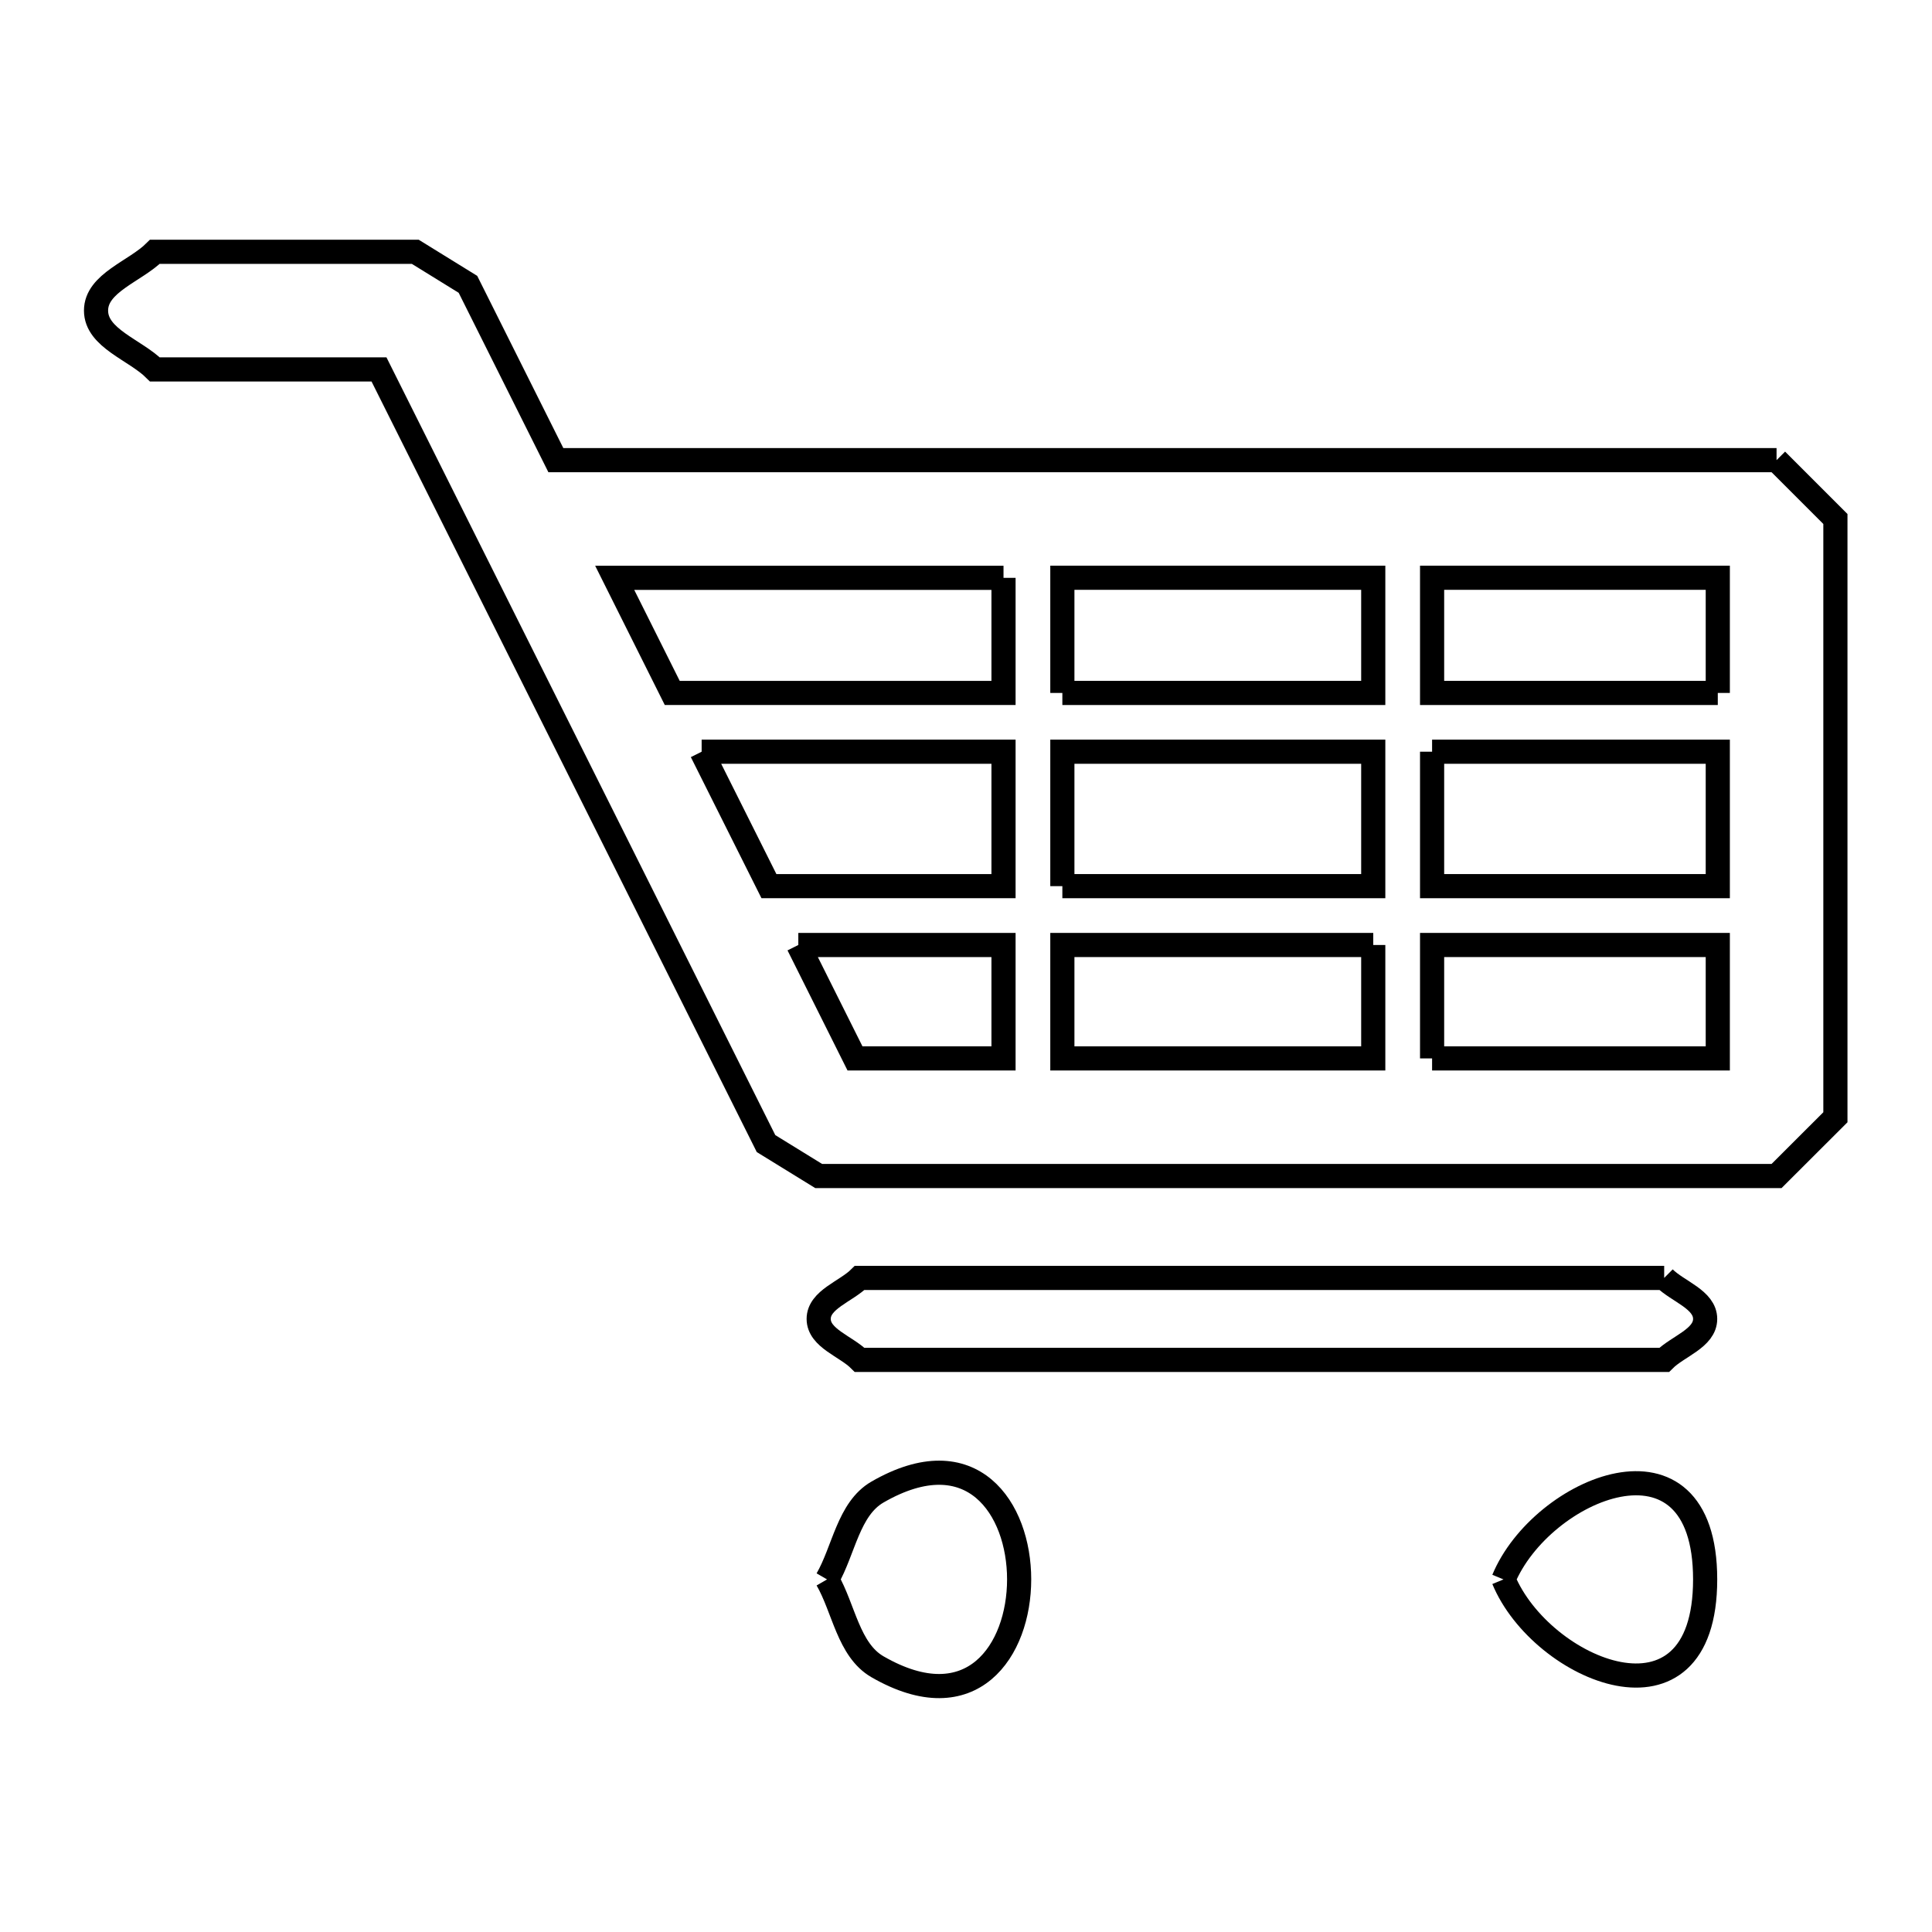 <svg xmlns="http://www.w3.org/2000/svg" viewBox="0.0 0.0 24.0 24.0" height="200px" width="200px"><path fill="none" stroke="black" stroke-width=".3" stroke-opacity="1.0"  filling="0" d="M22.069 5.716 L22.069 5.716 C22.313 5.96 22.556 6.203 22.8 6.447 L22.8 13.879 C22.556 14.122 22.313 14.366 22.069 14.609 L16.119 14.609 L10.17 14.609 C9.952 14.475 9.734 14.34 9.516 14.206 L7.662 10.496 L5.807 6.787 C5.802 6.778 5.798 6.769 5.793 6.759 L4.708 4.589 L1.924 4.589 C1.68 4.345 1.193 4.203 1.193 3.858 C1.193 3.514 1.68 3.371 1.924 3.128 L5.159 3.128 C5.377 3.262 5.595 3.397 5.813 3.532 L6.905 5.716 L11.96 5.716 L17.015 5.716 L22.069 5.716"></path>
<path fill="none" stroke="black" stroke-width=".3" stroke-opacity="1.0"  filling="0" d="M12.466 7.178 L12.466 8.608 L8.351 8.608 L7.636 7.178 L12.466 7.178"></path>
<path fill="none" stroke="black" stroke-width=".3" stroke-opacity="1.0"  filling="0" d="M13.197 8.608 L13.197 7.177 L17.059 7.177 L17.059 8.608 L13.197 8.608"></path>
<path fill="none" stroke="black" stroke-width=".3" stroke-opacity="1.0"  filling="0" d="M21.339 8.608 L17.79 8.608 L17.79 7.177 L21.339 7.177 L21.339 8.608"></path>
<path fill="none" stroke="black" stroke-width=".3" stroke-opacity="1.0"  filling="0" d="M8.716 9.338 L12.466 9.338 L12.466 11.008 L9.552 11.008 L8.716 9.338"></path>
<path fill="none" stroke="black" stroke-width=".3" stroke-opacity="1.0"  filling="0" d="M17.79 9.338 L21.339 9.338 L21.339 11.008 L17.79 11.008 L17.79 9.338"></path>
<path fill="none" stroke="black" stroke-width=".3" stroke-opacity="1.0"  filling="0" d="M13.197 11.008 L13.197 9.338 L17.059 9.338 L17.059 11.008 L13.197 11.008"></path>
<path fill="none" stroke="black" stroke-width=".3" stroke-opacity="1.0"  filling="0" d="M9.917 11.739 L12.466 11.739 L12.466 13.148 L10.621 13.148 L9.917 11.739"></path>
<path fill="none" stroke="black" stroke-width=".3" stroke-opacity="1.0"  filling="0" d="M17.059 11.739 L17.059 13.148 L13.197 13.148 L13.197 11.739 L17.059 11.739"></path>
<path fill="none" stroke="black" stroke-width=".3" stroke-opacity="1.0"  filling="0" d="M17.79 13.148 L17.79 11.739 L21.339 11.739 L21.339 13.148 L17.79 13.148"></path>
<path fill="none" stroke="black" stroke-width=".3" stroke-opacity="1.0"  filling="0" d="M20.673 15.875 L20.673 15.875 C20.843 16.044 21.182 16.144 21.182 16.384 C21.182 16.624 20.843 16.723 20.673 16.893 L15.676 16.893 L10.679 16.893 C10.509 16.723 10.17 16.624 10.17 16.384 C10.17 16.144 10.509 16.044 10.679 15.875 L15.676 15.875 L20.673 15.875"></path>
<path fill="none" stroke="black" stroke-width=".3" stroke-opacity="1.0"  filling="0" d="M18.677 19.62 L18.677 19.62 C19.145 18.488 21.182 17.624 21.182 19.62 C21.182 21.616 19.145 20.751 18.677 19.62 L18.677 19.62"></path>
<path fill="none" stroke="black" stroke-width=".3" stroke-opacity="1.0"  filling="0" d="M10.274 19.62 L10.274 19.62 C10.483 19.258 10.539 18.744 10.9 18.535 C13.247 17.18 13.247 22.059 10.9 20.705 C10.539 20.496 10.483 19.981 10.274 19.62 L10.274 19.62"></path></svg>
